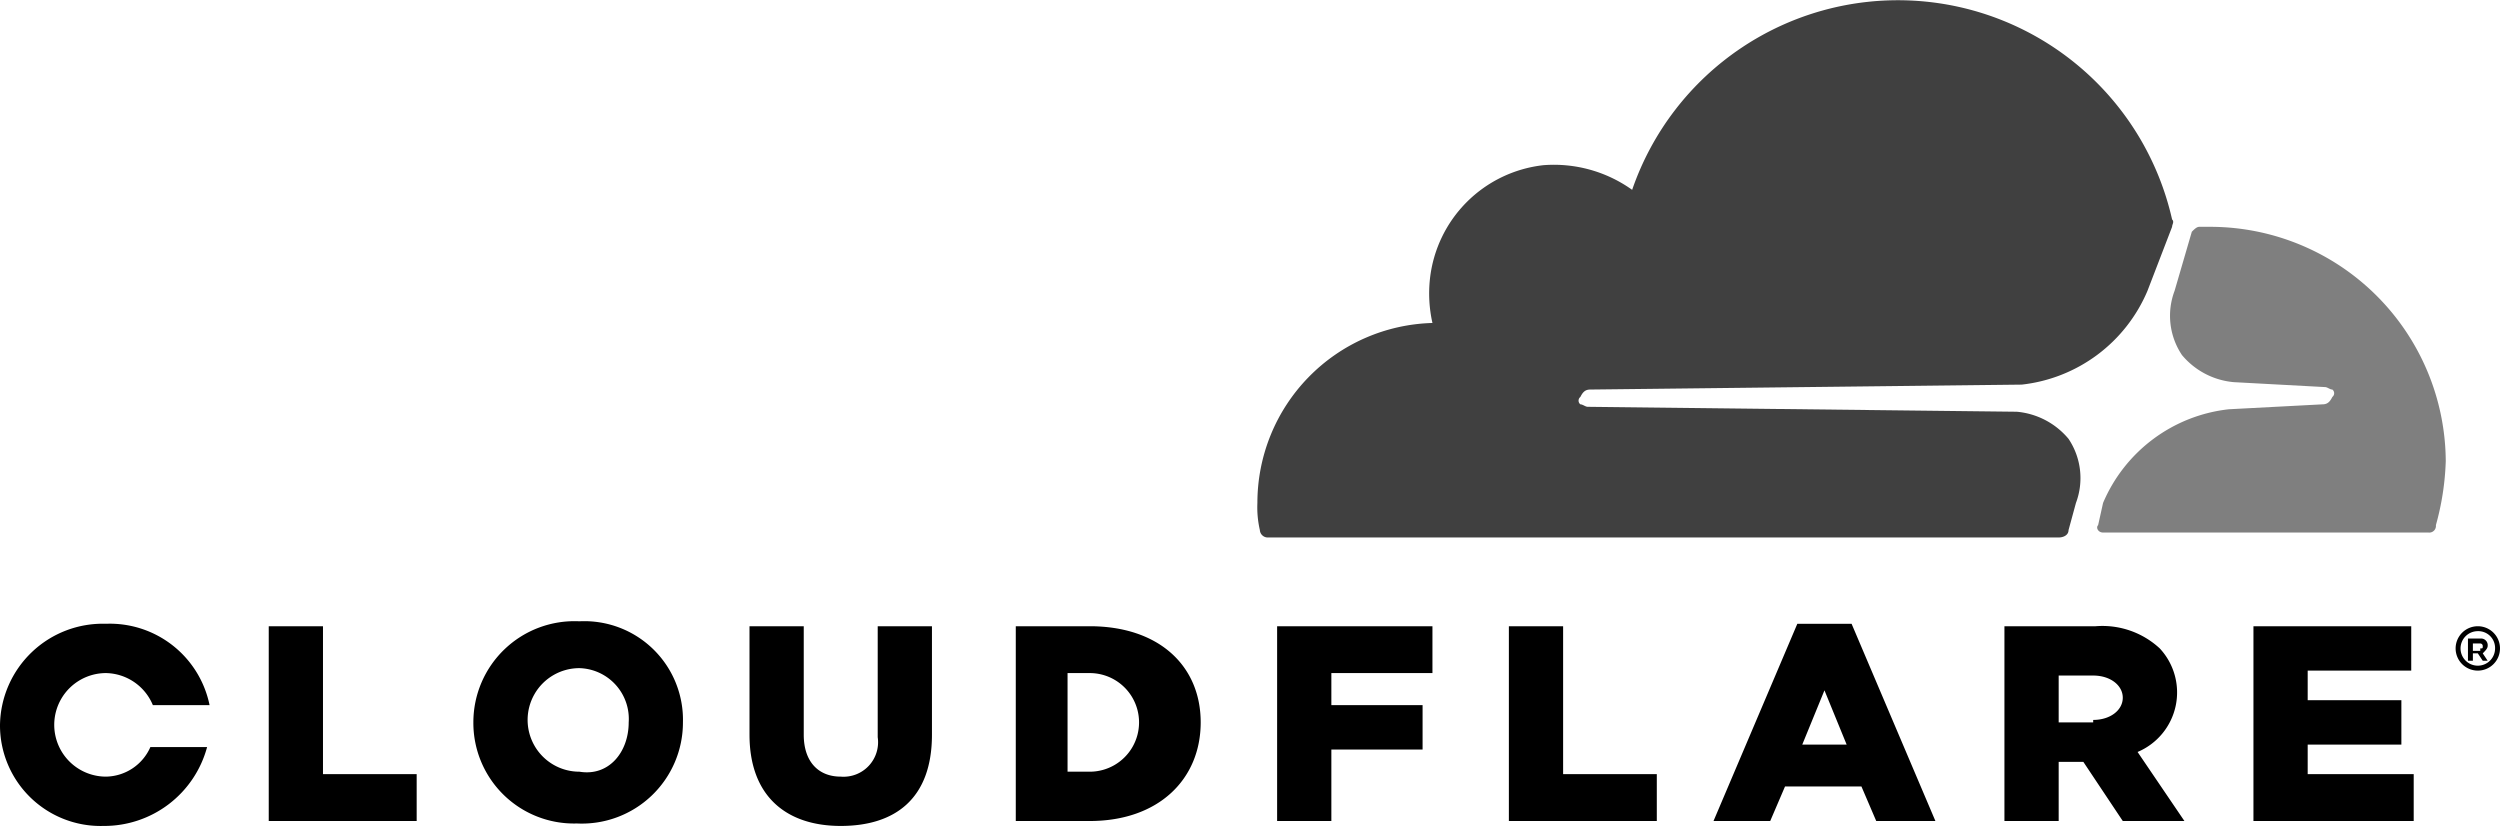 <svg xmlns="http://www.w3.org/2000/svg" viewBox="0 0 101.4 33.5" aria-hidden="true" fill="currentColor">
  <path d="M84.2 20.4a2.86 2.86 0 0 0-.3-2.6 3.09 3.09 0 0 0-2.1-1.1l-17.4-.2c-.1 0-.2-.1-.3-.1a.19.19 0 0 1 0-.3c.1-.2.2-.3.4-.3l17.5-.2a6.29 6.29 0 0 0 5.1-3.8l1-2.6c0-.1.1-.2 0-.3a11.4 11.4 0 0 0-21.9-1.2 5.46 5.46 0 0 0-3.6-1 5.21 5.21 0 0 0-4.6 4.6 5.46 5.46 0 0 0 .1 1.8 7.3 7.3 0 0 0-7.1 7.3 4.1 4.1 0 0 0 .1 1.1.32.32 0 0 0 .3.3h32.1c.2 0 .4-.1.4-.3z" opacity=".75"/>
  <path d="M89.7 9.2h-.5c-.1 0-.2.1-.3.2l-.7 2.4a2.86 2.86 0 0 0 .3 2.6 3.09 3.09 0 0 0 2.1 1.1l3.7.2c.1 0 .2.1.3.1a.19.19 0 0 1 0 .3c-.1.2-.2.3-.4.3l-3.8.2a6.29 6.29 0 0 0-5.1 3.8l-.2.9c-.1.1 0 .3.2.3h13.2a.27.27 0 0 0 .3-.3 10.87 10.87 0 0 0 .4-2.6 9.56 9.56 0 0 0-9.5-9.5" opacity=".5"/>
  <path d="M100.5 27.2a.9.9 0 1 1 .9-.9.9.9 0 0 1-.9.9m0-1.6a.7.7 0 1 0 .7.7.68.68 0 0 0-.7-.7m.4 1.2h-.2l-.2-.3h-.2v.3h-.2v-.9h.5a.27.27 0 0 1 .3.3c0 .1-.1.2-.2.3l.2.3zm-.3-.5c.1 0 .1 0 .1-.1a.1.1 0 0 0-.1-.1h-.3v.3h.3zm-89.7-.9h2.2v6h3.8v1.9h-6zm8.3 3.9a4.1 4.1 0 0 1 4.3-4.1 4 4 0 0 1 4.2 4.1 4.1 4.1 0 0 1-4.3 4.1 4.08 4.08 0 0 1-4.2-4.1m6.3 0a2.06 2.06 0 0 0-2-2.2 2.1 2.1 0 0 0 0 4.2c1.2.2 2-.8 2-2m4.9.5v-4.4h2.2v4.4c0 1.1.6 1.7 1.5 1.7a1.4 1.4 0 0 0 1.5-1.6v-4.5h2.2v4.4c0 2.6-1.5 3.7-3.7 3.7s-3.7-1.2-3.7-3.7m10.7-4.4h3.1c2.8 0 4.5 1.6 4.5 3.9s-1.7 4-4.5 4h-3v-7.9zm3.1 5.9a2 2 0 1 0 0-4h-.9v4zm7.6-5.9h6.3v1.9H54v1.3h3.7v1.8H54v2.9h-2.2zm9.4 0h2.2v6h3.8v1.9h-6zm11.7-.1h2.2l3.4 8h-2.4l-.6-1.4h-3.1l-.6 1.4h-2.3zm2 4.9L74 28l-.9 2.2zm6.4-4.8H85a3.42 3.42 0 0 1 2.6.9 2.62 2.62 0 0 1-.9 4.2l1.9 2.8h-2.5l-1.6-2.4h-1v2.4h-2.2zm3.6 3.8c.7 0 1.2-.4 1.2-.9s-.5-.9-1.2-.9h-1.4v1.9h1.4zm6.5-3.8h6.4v1.8h-4.2v1.2h3.8v1.8h-3.8v1.2h4.3v1.9h-6.5zM6.1 30.3a2 2 0 0 1-1.8 1.2 2.1 2.1 0 0 1 0-4.2 2.1 2.1 0 0 1 1.9 1.3h2.3a4.13 4.13 0 0 0-4.2-3.3A4.17 4.17 0 0 0 0 29.4a4.08 4.08 0 0 0 4.2 4.1 4.32 4.32 0 0 0 4.2-3.2z"/>
</svg>
